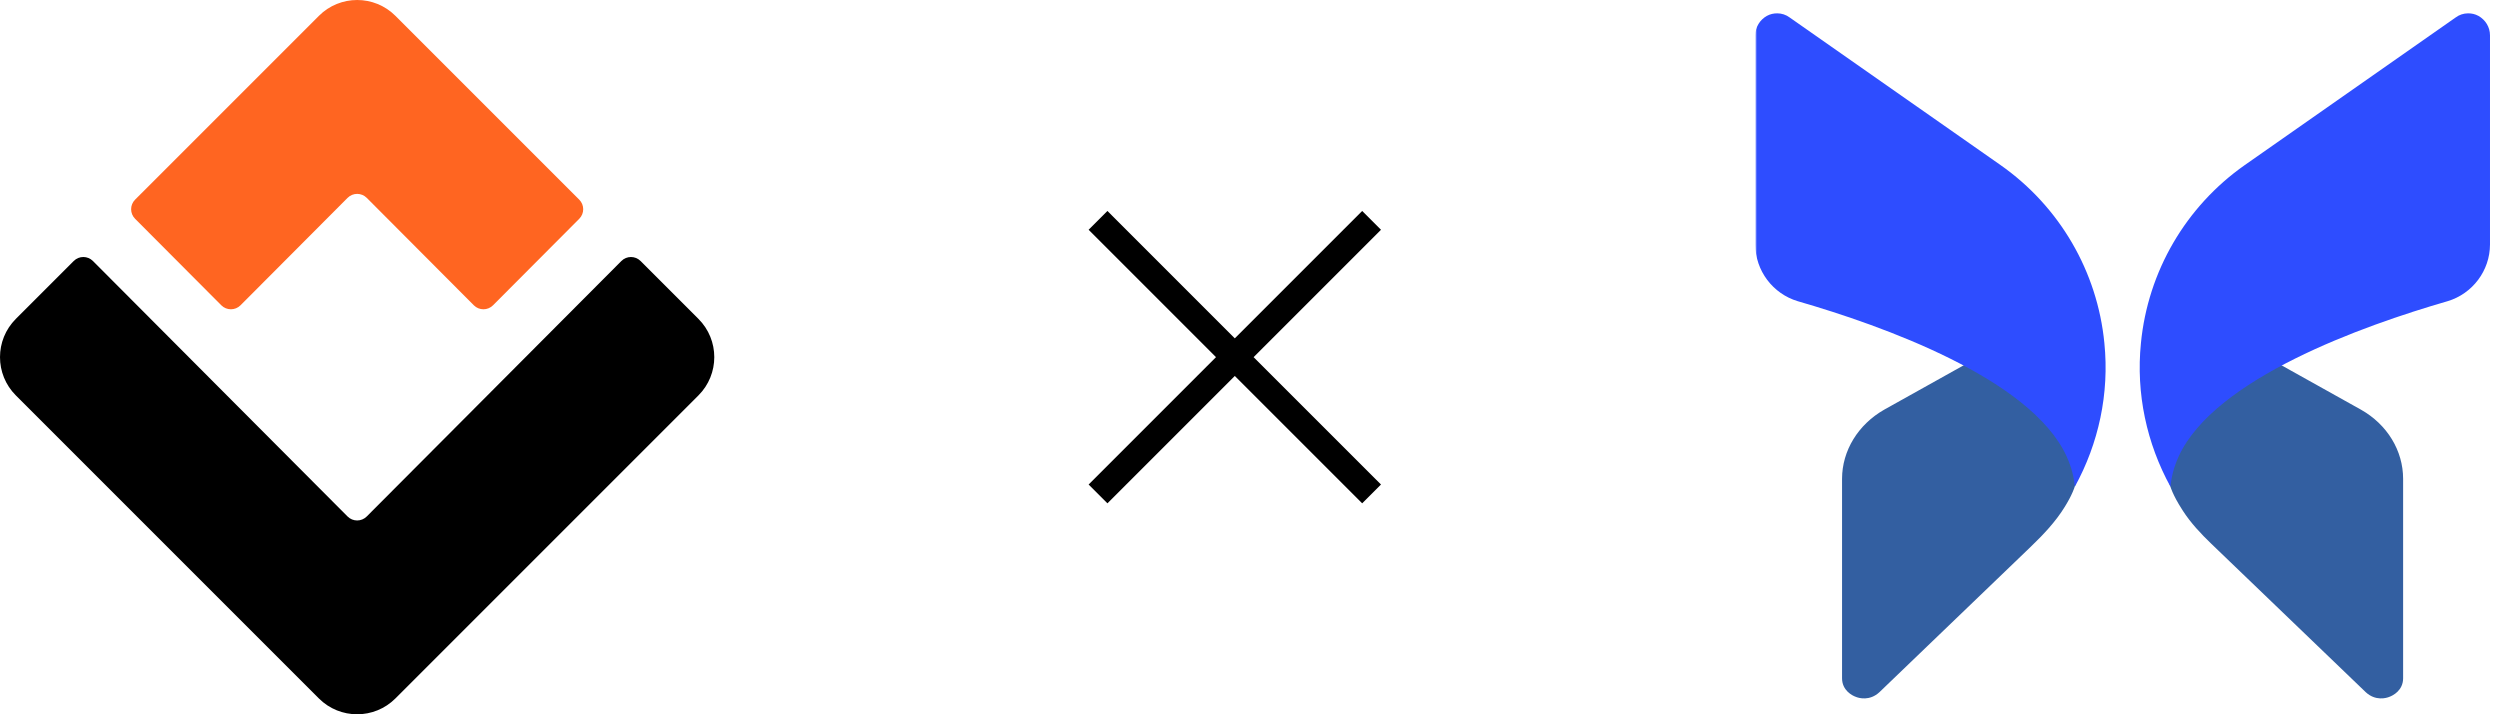 <svg width="658" height="188" viewBox="0 0 658 188" fill="none" xmlns="http://www.w3.org/2000/svg">
<path d="M19.412 68.687C20.804 67.295 23.063 67.296 24.453 68.692L91.479 135.939C92.871 137.336 95.132 137.336 96.525 135.939L163.549 68.694C164.939 67.299 167.198 67.297 168.59 68.689L183.827 83.926C189.391 89.49 189.391 98.511 183.827 104.075L104.075 183.827C98.511 189.391 89.489 189.391 83.925 183.827L4.173 104.075C-1.391 98.511 -1.391 89.49 4.173 83.926L19.412 68.687Z" fill="black"/>
<path d="M63.299 80.356C61.907 81.752 59.645 81.752 58.253 80.356L35.553 57.58C34.166 56.188 34.167 53.936 35.557 52.547L83.931 4.173C89.495 -1.391 98.516 -1.391 104.08 4.173L152.456 52.549C153.846 53.938 153.848 56.19 152.461 57.582L129.762 80.356C128.37 81.752 126.108 81.752 124.716 80.356L96.53 52.077C95.138 50.68 92.876 50.68 91.485 52.077L63.299 80.356Z" fill="#FF6521"/>
<path d="M289 58L325 94M325 94L361 130M325 94L289 130M325 94L361 58" stroke="black" stroke-width="7"/>
<g clip-path="url(#clip0_13633_2)">
<mask id="mask0_13633_2" style="mask-type:luminance" maskUnits="userSpaceOnUse" x="462" y="2" width="196" height="184">
<path d="M657.506 2.854H462V185.151H657.506V2.854Z" fill="white"/>
</mask>
<g mask="url(#mask0_13633_2)">
<path d="M484.828 126.036V178.519C484.828 181.75 487.562 183.091 488.413 183.396C489.264 183.762 492.12 184.554 494.671 182.177L534.375 144.022C537.756 140.773 541.019 137.357 543.472 133.362C544.626 131.483 545.104 130.425 545.104 130.425C547.535 125.487 547.535 120.733 545.164 115.978C541.642 108.907 532.648 101.714 519.098 94.887L495.948 107.81C489.082 111.711 484.828 118.599 484.828 126.036Z" fill="#00378A" fill-opacity="0.8"/>
<path d="M462 9.303V64.346C462 71.234 466.618 77.33 473.18 79.28C495.541 85.742 534.489 99.64 543.908 120.06C545.122 122.742 545.851 125.364 546.096 128.106C552.354 116.708 555.21 103.602 553.873 90.314C552.049 71.478 542.084 54.349 526.53 43.438L471.054 4.609C470.081 3.877 468.927 3.512 467.772 3.512C466.8 3.512 465.949 3.695 465.038 4.182C463.215 5.218 462 7.108 462 9.303Z" fill="#2E4DFF"/>
<path d="M632.5 126.036V178.519C632.5 181.75 629.767 183.091 628.915 183.396C628.066 183.762 625.208 184.554 622.657 182.177L582.029 143.134C579.264 140.476 576.623 137.665 574.539 134.444C572.89 131.894 572.225 130.425 572.225 130.425C569.794 125.487 569.794 120.733 572.162 115.978C575.687 108.907 584.681 101.714 598.229 94.887L621.38 107.81C628.308 111.711 632.5 118.599 632.5 126.036Z" fill="#00378A" fill-opacity="0.8"/>
<path d="M655.366 9.303V64.346C655.366 71.234 650.747 77.33 644.184 79.281C621.825 85.742 582.877 99.64 573.458 120.06C572.242 122.742 571.513 125.363 571.27 128.107C565.012 116.708 562.156 103.602 563.493 90.314C565.314 71.478 575.28 54.349 590.836 43.438L646.312 4.609C647.284 3.877 648.439 3.512 649.593 3.512C650.565 3.512 651.416 3.695 652.326 4.182C654.15 5.218 655.366 7.108 655.366 9.303Z" fill="#2E4DFF"/>
</g>
</g>
<defs>
<clipPath id="clip0_13633_2">
<rect width="195.506" height="182.296" fill="white" transform="translate(462 2.852)"/>
</clipPath>
</defs>
</svg>
